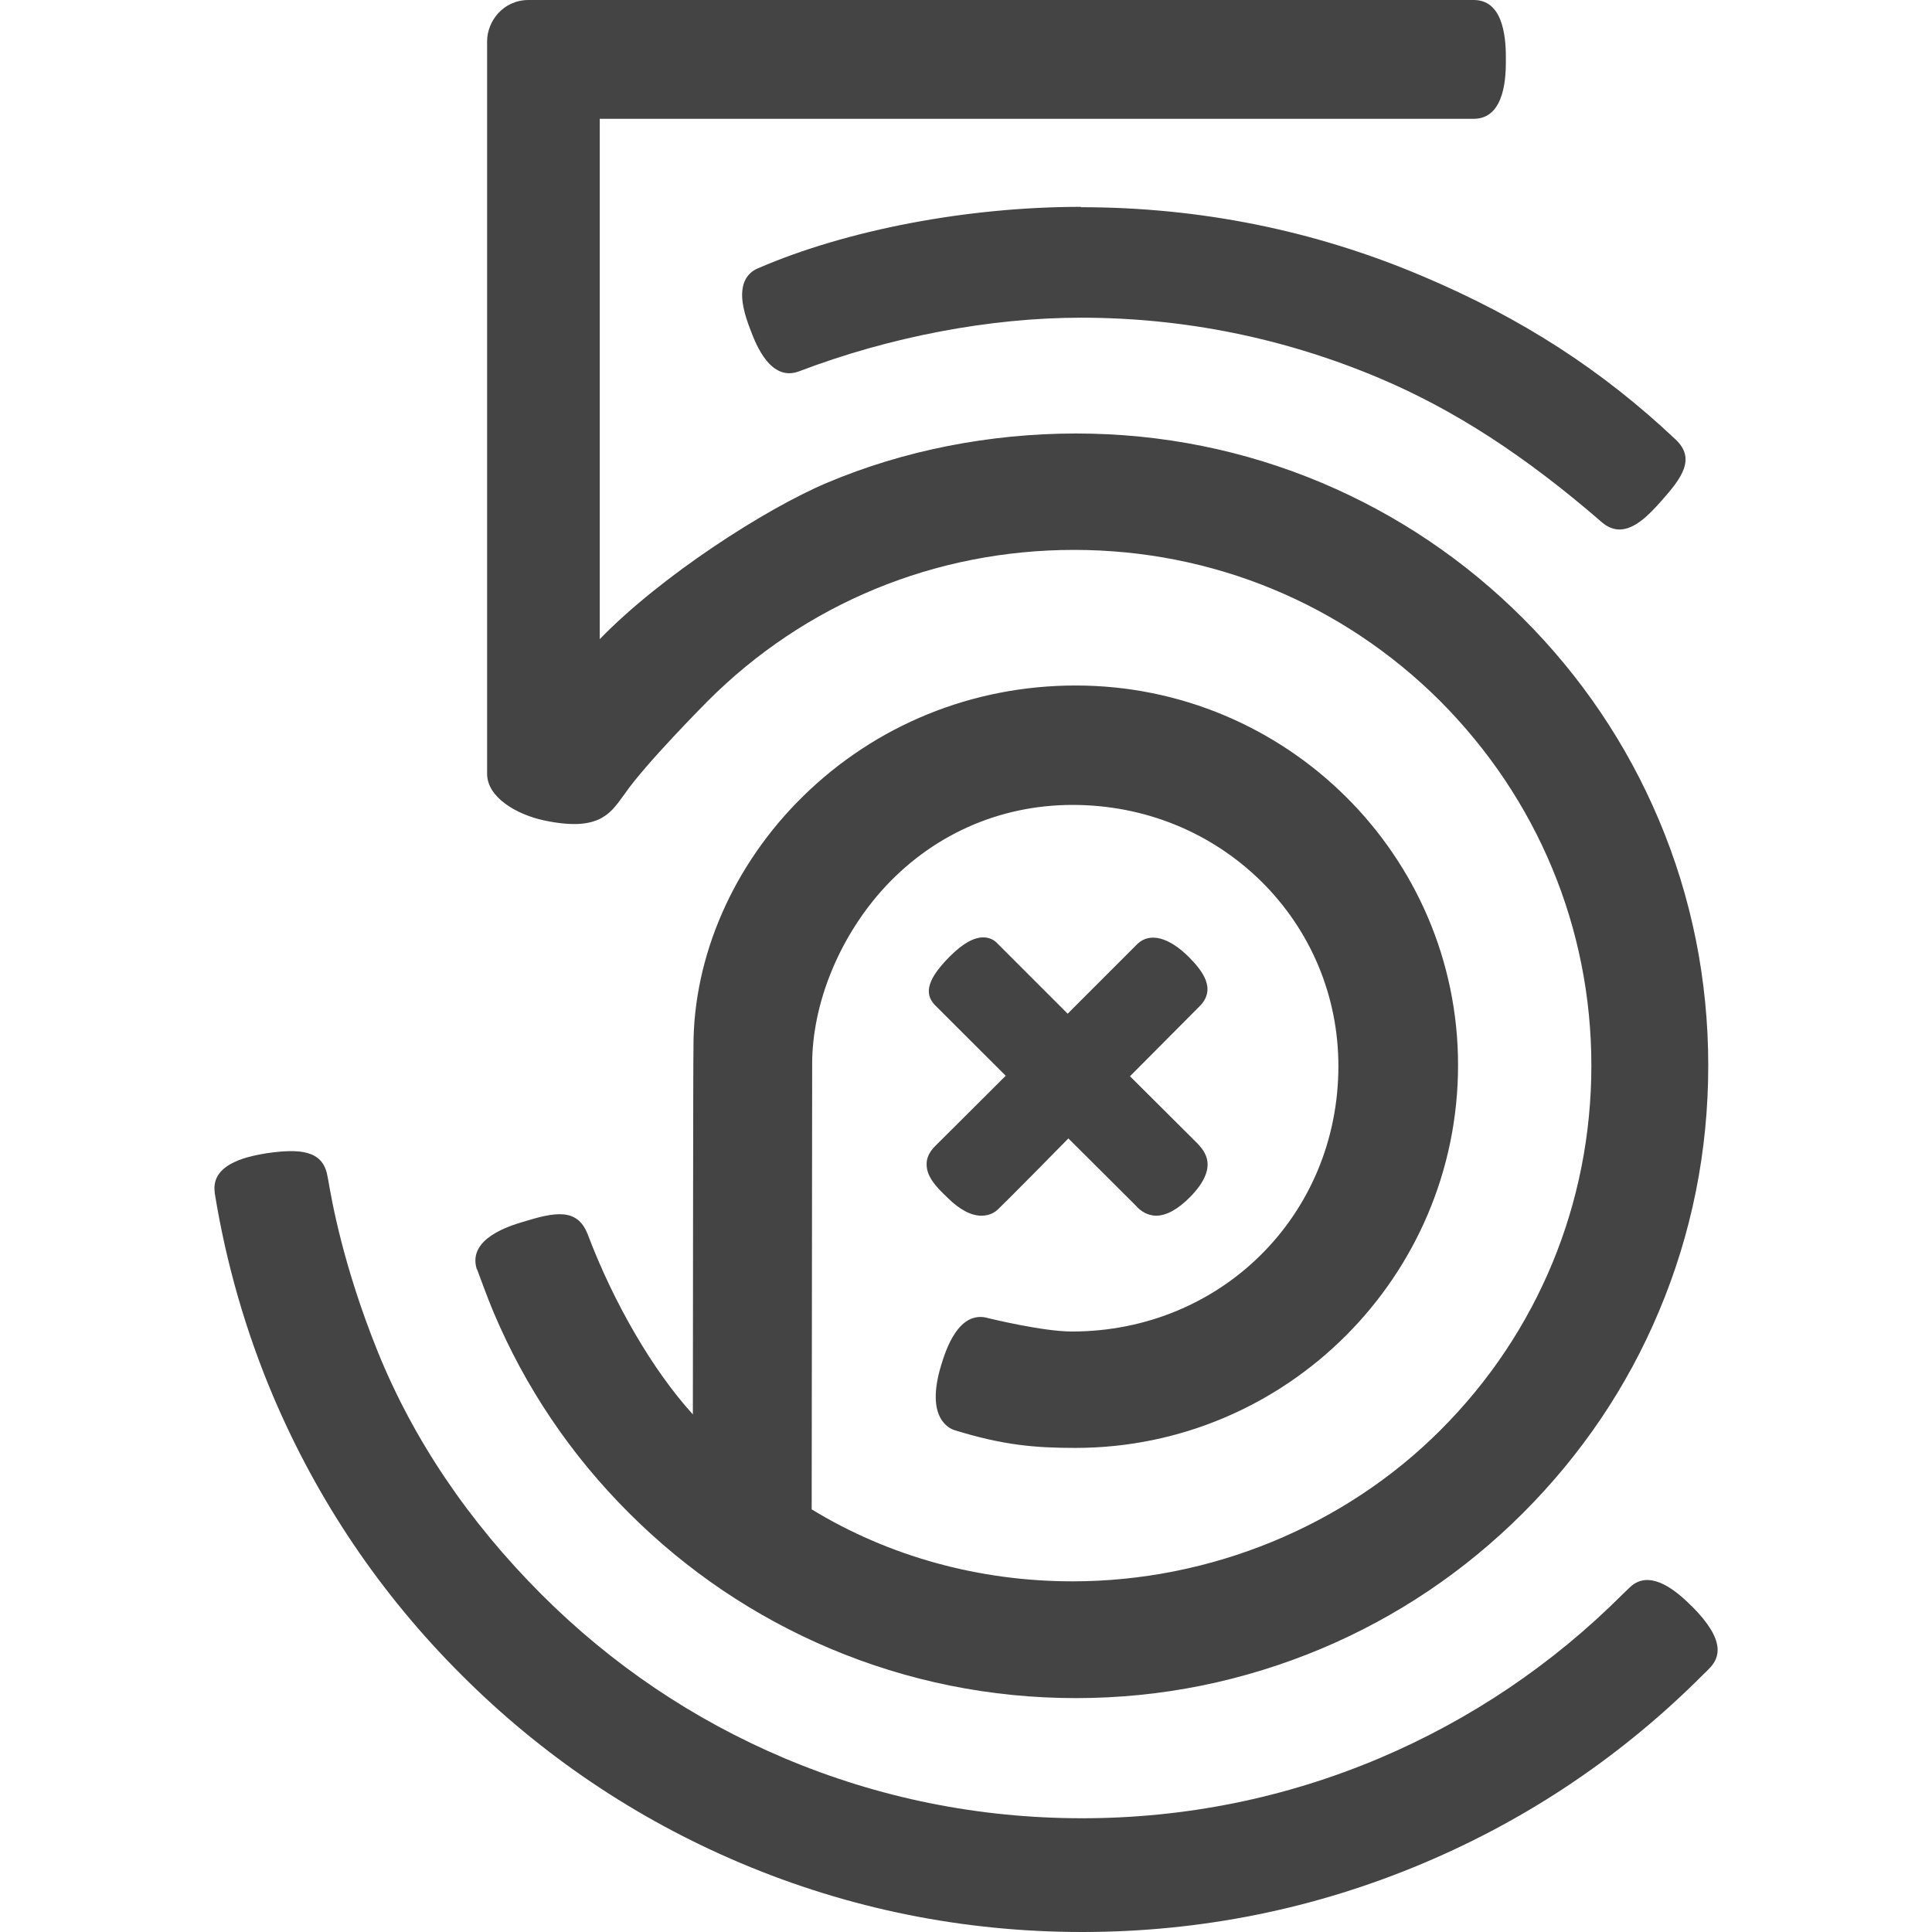 <?xml version="1.0" encoding="utf-8"?>
<!-- Generated by IcoMoon.io -->
<!DOCTYPE svg PUBLIC "-//W3C//DTD SVG 1.1//EN" "http://www.w3.org/Graphics/SVG/1.1/DTD/svg11.dtd">
<svg version="1.1" xmlns="http://www.w3.org/2000/svg" xmlns:xlink="http://www.w3.org/1999/xlink" width="32" height="32" viewBox="0 0 32 32">
<path fill="#444" d="M28.016 26.6c-0.226-0.228-0.42-0.36-0.588-0.408-0.17-0.050-0.32-0.014-0.44 0.106l-0.112 0.108c-1.16 1.16-2.52 2.076-4.024 2.714-1.56 0.66-3.22 0.996-4.928 0.996-1.71 0-3.368-0.334-4.93-0.994-1.506-0.636-2.86-1.548-4.024-2.712-1.212-1.212-2.124-2.566-2.714-4.024-0.574-1.424-0.76-2.494-0.82-2.844l-0.016-0.080c-0.080-0.412-0.46-0.44-1.008-0.36-0.228 0.040-0.92 0.144-0.856 0.64v0.014c0.186 1.154 0.51 2.286 0.966 3.364 0.734 1.73 1.78 3.284 3.12 4.62 1.334 1.336 2.89 2.384 4.62 3.116 1.794 0.76 3.7 1.144 5.664 1.144 1.96 0 3.866-0.384 5.66-1.144 1.732-0.732 3.288-1.78 4.624-3.12 0 0 0.076-0.072 0.116-0.116 0.146-0.16 0.274-0.44-0.308-1.020zM17.904 3.426c-1.876 0-3.872 0.38-5.34 1.014-0.154 0.060-0.248 0.188-0.268 0.366-0.020 0.166 0.026 0.386 0.14 0.674 0.088 0.232 0.33 0.848 0.8 0.67 1.5-0.572 3.16-0.888 4.668-0.888 1.714 0 3.376 0.34 4.94 1 1.24 0.524 2.414 1.284 3.688 2.388 0.092 0.080 0.192 0.12 0.292 0.12 0.25 0 0.488-0.24 0.692-0.472 0.34-0.38 0.574-0.7 0.24-1.016-1.22-1.152-2.552-2.014-4.2-2.71-1.79-0.76-3.692-1.14-5.652-1.14zM15.348 19.292c0 0.214 0.196 0.4 0.312 0.512l0.036 0.036c0.2 0.196 0.388 0.296 0.56 0.296 0.148 0 0.236-0.070 0.268-0.1 0.088-0.080 1.080-1.084 1.172-1.18l1.104 1.1c0.104 0.12 0.214 0.174 0.344 0.18 0.176 0 0.368-0.106 0.572-0.314 0.476-0.488 0.24-0.75 0.12-0.88l-1.12-1.116 1.17-1.176c0.256-0.28 0.030-0.572-0.196-0.8-0.326-0.324-0.64-0.41-0.846-0.22l-1.16 1.16-1.174-1.174c-0.060-0.060-0.14-0.090-0.226-0.090-0.156 0-0.34 0.104-0.55 0.314-0.36 0.36-0.44 0.608-0.25 0.806l1.174 1.172-1.17 1.166c-0.096 0.096-0.144 0.2-0.14 0.306zM7.902 21.024c0.008 0.020 0.174 0.48 0.27 0.704 0.526 1.248 1.28 2.368 2.244 3.33 0.96 0.96 2.080 1.716 3.326 2.244 1.292 0.546 2.664 0.824 4.080 0.824 1.412 0 2.784-0.28 4.076-0.824 1.25-0.528 2.37-1.284 3.33-2.244s1.72-2.080 2.246-3.33c0.546-1.292 0.82-2.664 0.82-4.080 0-1.412-0.274-2.784-0.82-4.074-0.528-1.248-1.284-2.368-2.246-3.33-0.96-0.96-2.080-1.716-3.328-2.244-1.29-0.544-2.66-0.82-4.076-0.82-1.43 0-2.86 0.28-4.134 0.82-1.020 0.432-2.74 1.54-3.75 2.58l-0.006 0.008v-8.62h14.48c0.528-0.006 0.528-0.74 0.528-0.984 0-0.24 0-0.98-0.526-0.984h-15.66c-0.424 0-0.688 0.354-0.688 0.684v12.132c0 0.392 0.488 0.674 0.94 0.772 0.886 0.188 1.090-0.094 1.306-0.394l0.030-0.040c0.332-0.49 1.366-1.53 1.376-1.54 1.61-1.614 3.766-2.506 6.070-2.506 2.292 0 4.444 0.89 6.060 2.5 1.616 1.62 2.508 3.766 2.508 6.040 0 2.286-0.89 4.432-2.5 6.040-1.59 1.592-3.812 2.504-6.094 2.504-1.546 0-3.040-0.412-4.32-1.192l0.008-7.376c0-0.98 0.428-2.052 1.14-2.86 0.82-0.924 1.946-1.432 3.174-1.432 1.19 0 2.3 0.452 3.13 1.272 0.82 0.814 1.272 1.9 1.272 3.054 0 2.464-1.94 4.396-4.414 4.396-0.48 0-1.346-0.212-1.38-0.22-0.5-0.15-0.714 0.544-0.784 0.774-0.27 0.88 0.136 1.054 0.22 1.080 0.796 0.246 1.32 0.294 2 0.294 3.496 0 6.34-2.844 6.34-6.34 0-3.468-2.84-6.288-6.334-6.288-1.708 0-3.314 0.654-4.52 1.84-1.15 1.13-1.81 2.64-1.81 4.134v0.040c-0.006 0.184-0.008 4.608-0.010 6.060l-0.006-0.008c-0.66-0.726-1.306-1.84-1.736-2.976-0.172-0.446-0.552-0.366-1.072-0.206-0.228 0.068-0.92 0.28-0.766 0.78l0.004 0.006z"></path>
</svg>
